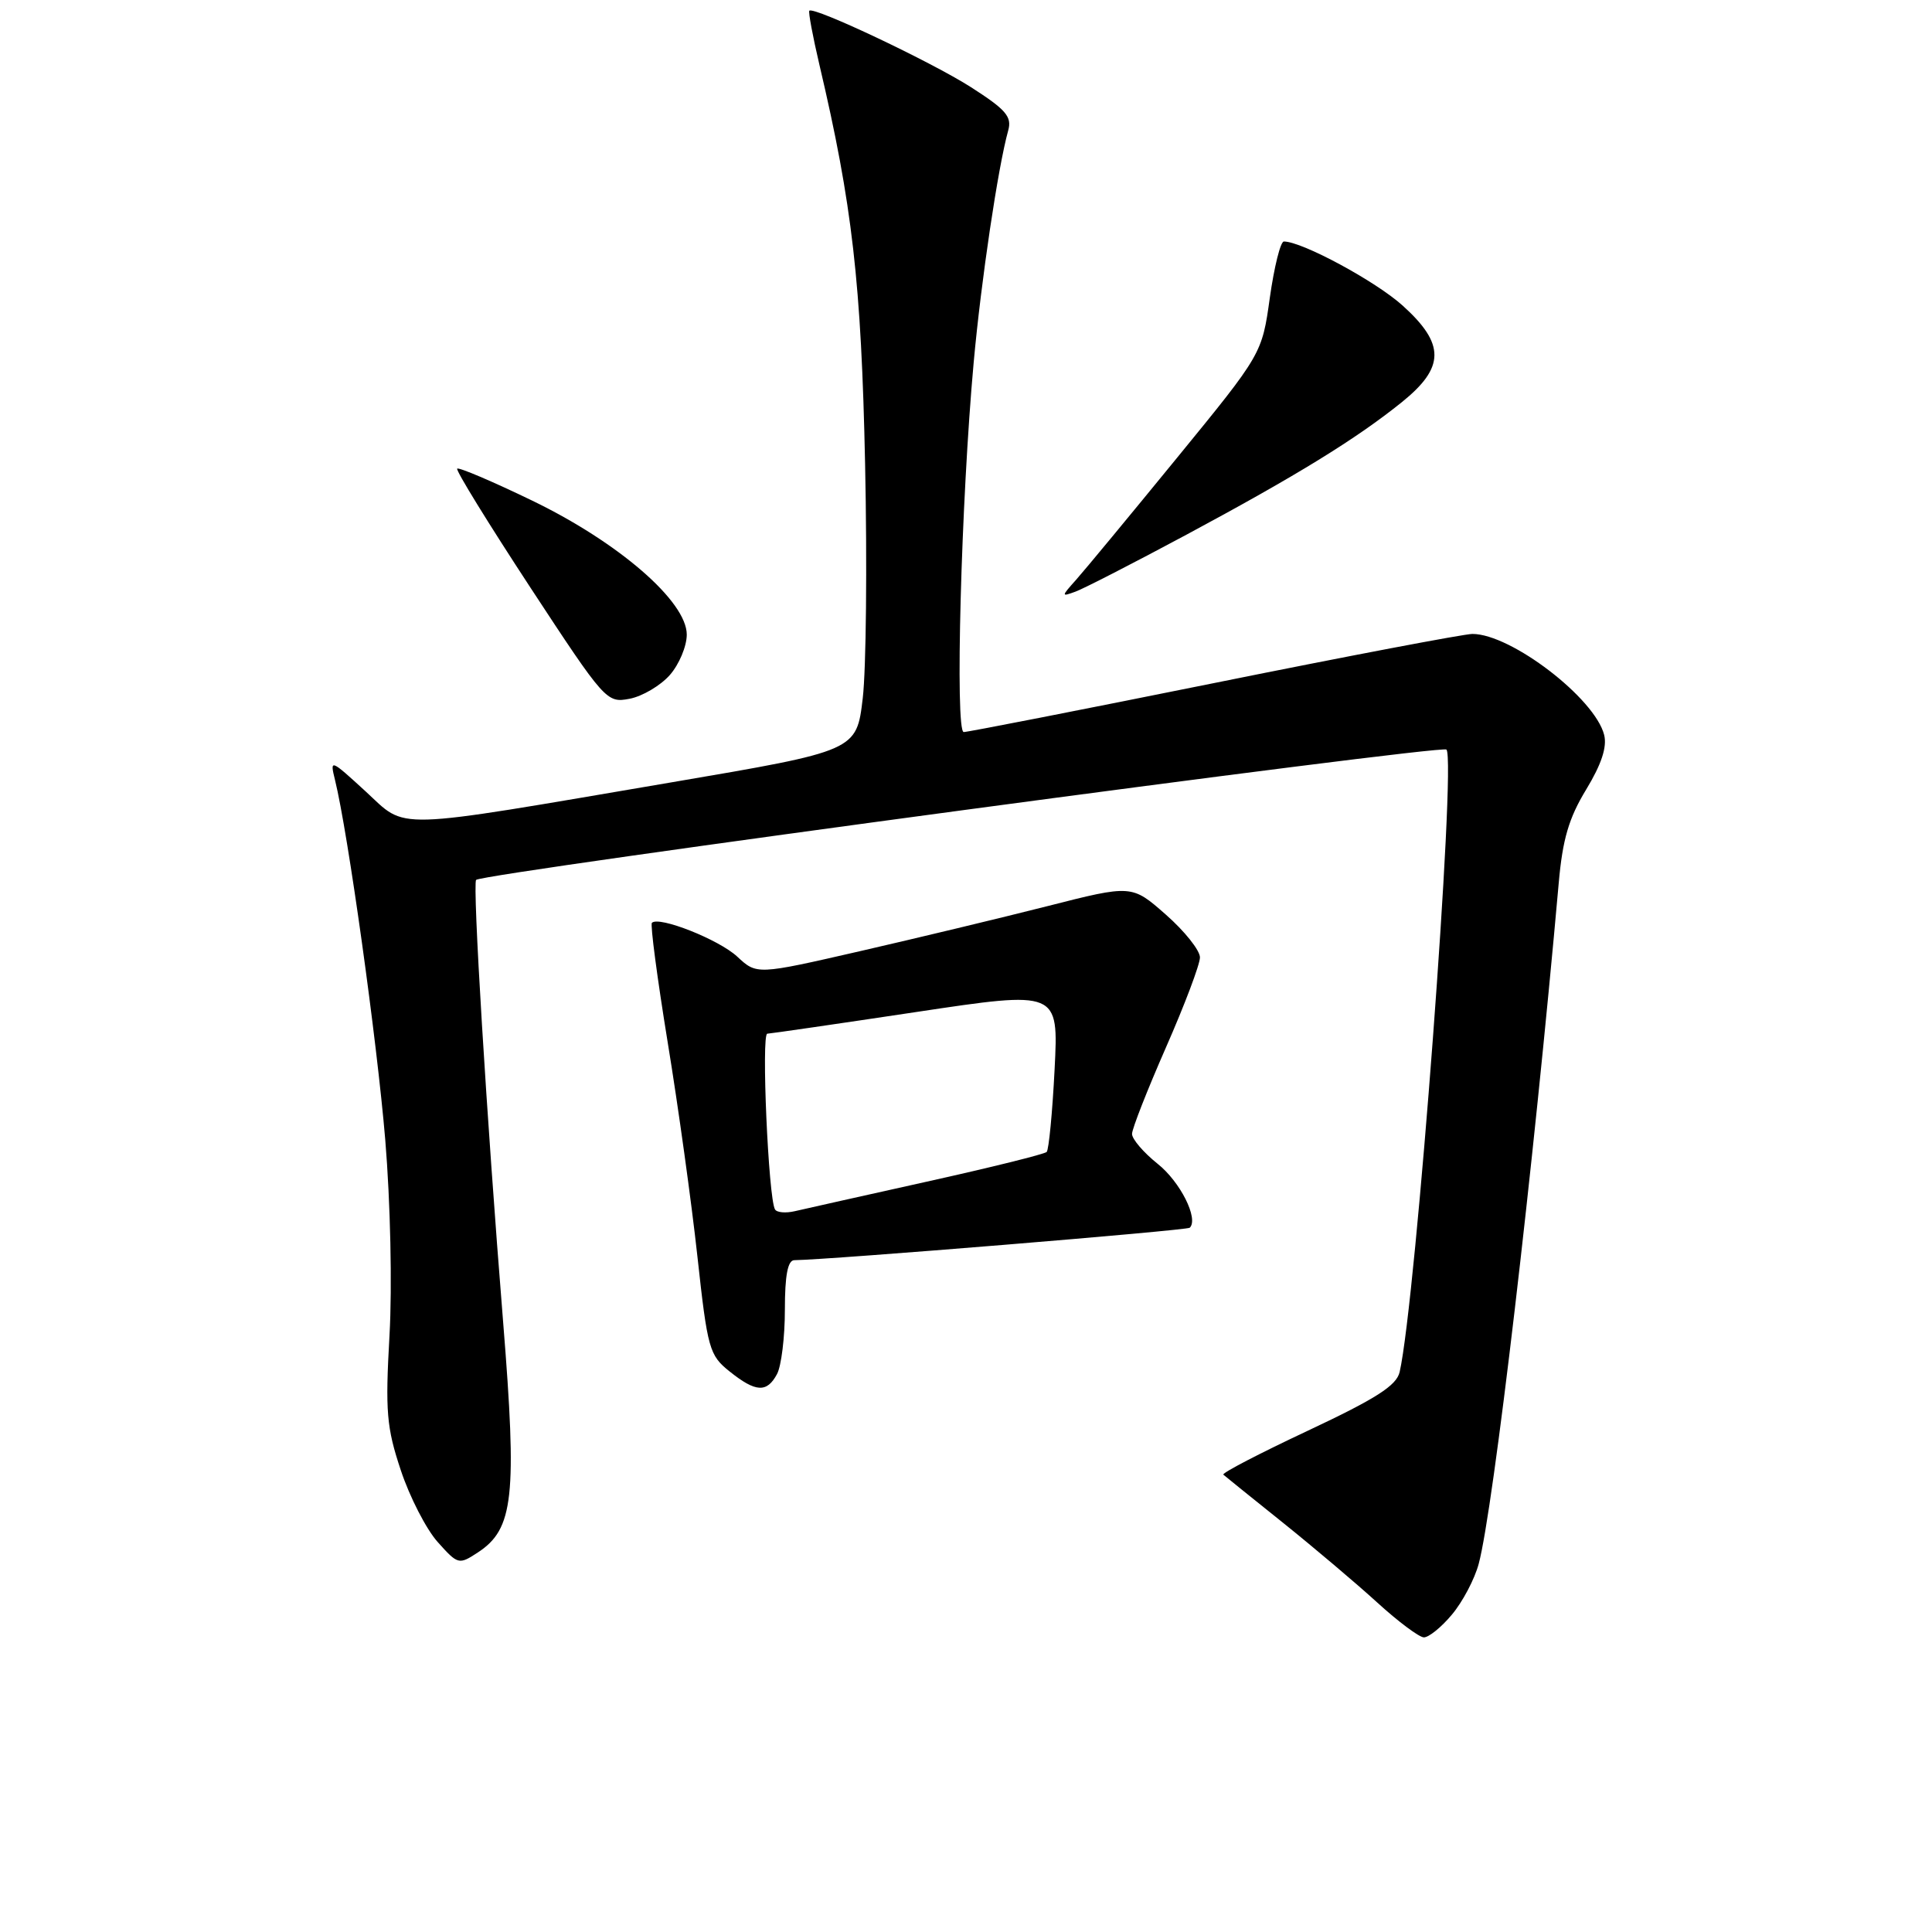 <?xml version="1.0" encoding="UTF-8" standalone="no"?>
<!DOCTYPE svg PUBLIC "-//W3C//DTD SVG 1.1//EN" "http://www.w3.org/Graphics/SVG/1.1/DTD/svg11.dtd" >
<svg xmlns="http://www.w3.org/2000/svg" xmlns:xlink="http://www.w3.org/1999/xlink" version="1.1" viewBox="0 0 256 256">
 <g >
 <path fill="currentColor"
d=" M 192.38 213.95 C 193.79 212.28 195.40 209.24 195.94 207.20 C 197.87 200.04 203.21 154.55 206.54 117.00 C 207.05 111.21 207.88 108.39 210.18 104.61 C 212.20 101.28 212.96 98.98 212.56 97.38 C 211.34 92.53 200.22 84.00 195.10 84.00 C 194.02 84.00 178.64 86.92 160.92 90.50 C 143.21 94.07 128.26 97.00 127.70 97.00 C 126.53 97.00 127.35 66.33 129.02 48.00 C 130.01 37.14 132.24 22.16 133.59 17.30 C 134.11 15.46 133.30 14.53 128.67 11.56 C 123.39 8.19 107.84 0.83 107.24 1.42 C 107.09 1.58 107.69 4.81 108.58 8.60 C 112.93 27.08 114.13 37.52 114.63 61.50 C 114.91 74.70 114.77 88.65 114.32 92.50 C 113.50 99.49 113.50 99.49 89.00 103.66 C 51.26 110.08 54.04 110.00 48.42 104.84 C 43.77 100.58 43.70 100.55 44.39 103.35 C 46.11 110.33 49.95 137.87 51.05 151.05 C 51.73 159.26 51.98 170.45 51.61 176.95 C 51.04 187.04 51.22 189.15 53.11 194.82 C 54.28 198.35 56.48 202.63 57.99 204.32 C 60.68 207.33 60.80 207.36 63.33 205.70 C 68.06 202.60 68.53 198.31 66.67 175.21 C 64.46 147.81 62.59 117.07 63.09 116.59 C 64.03 115.70 190.98 98.65 191.66 99.32 C 193.00 100.67 187.61 172.42 185.46 181.80 C 185.05 183.59 182.35 185.32 173.31 189.57 C 166.92 192.57 161.87 195.19 162.10 195.40 C 162.32 195.60 165.88 198.47 170.00 201.77 C 174.12 205.08 179.75 209.84 182.50 212.35 C 185.25 214.86 188.02 216.93 188.66 216.96 C 189.30 216.98 190.98 215.63 192.38 213.95 Z  M 102.96 182.07 C 103.53 181.00 104.00 177.18 104.00 173.57 C 104.00 168.99 104.38 166.99 105.25 166.98 C 110.01 166.92 157.29 163.04 157.65 162.68 C 158.85 161.49 156.39 156.59 153.38 154.20 C 151.52 152.71 150.00 150.94 150.00 150.25 C 150.00 149.57 152.03 144.41 154.50 138.78 C 156.97 133.16 159.00 127.79 159.00 126.86 C 159.00 125.93 156.97 123.38 154.49 121.20 C 149.97 117.22 149.97 117.22 138.74 120.08 C 132.56 121.65 121.38 124.33 113.89 126.05 C 100.28 129.17 100.28 129.17 97.68 126.75 C 95.24 124.49 87.31 121.35 86.38 122.28 C 86.15 122.51 87.09 129.63 88.47 138.10 C 89.86 146.57 91.63 159.34 92.41 166.48 C 93.75 178.75 93.99 179.58 96.67 181.72 C 100.14 184.50 101.62 184.58 102.96 182.07 Z  M 88.75 89.45 C 89.99 88.04 91.00 85.63 91.00 84.09 C 91.00 79.69 81.99 71.88 70.51 66.33 C 65.26 63.79 60.79 61.89 60.58 62.10 C 60.37 62.32 64.74 69.40 70.27 77.84 C 80.17 92.93 80.39 93.17 83.42 92.59 C 85.11 92.27 87.51 90.85 88.75 89.45 Z  M 157.21 70.85 C 171.84 63.00 179.73 58.14 185.75 53.29 C 191.47 48.68 191.50 45.59 185.88 40.51 C 182.30 37.27 172.53 32.00 170.12 32.00 C 169.67 32.00 168.84 35.35 168.26 39.44 C 167.22 46.89 167.22 46.89 155.94 60.69 C 149.73 68.29 143.73 75.54 142.60 76.81 C 140.60 79.05 140.60 79.09 142.52 78.39 C 143.61 77.99 150.22 74.60 157.21 70.85 Z  M 102.69 160.25 C 101.81 158.74 100.86 137.00 101.67 136.97 C 102.12 136.95 111.00 135.66 121.39 134.10 C 140.27 131.26 140.27 131.26 139.74 141.69 C 139.45 147.43 138.97 152.36 138.69 152.64 C 138.40 152.93 131.27 154.70 122.83 156.57 C 114.40 158.44 106.52 160.21 105.31 160.49 C 104.11 160.77 102.93 160.67 102.69 160.25 Z "/>
</g>
</svg>